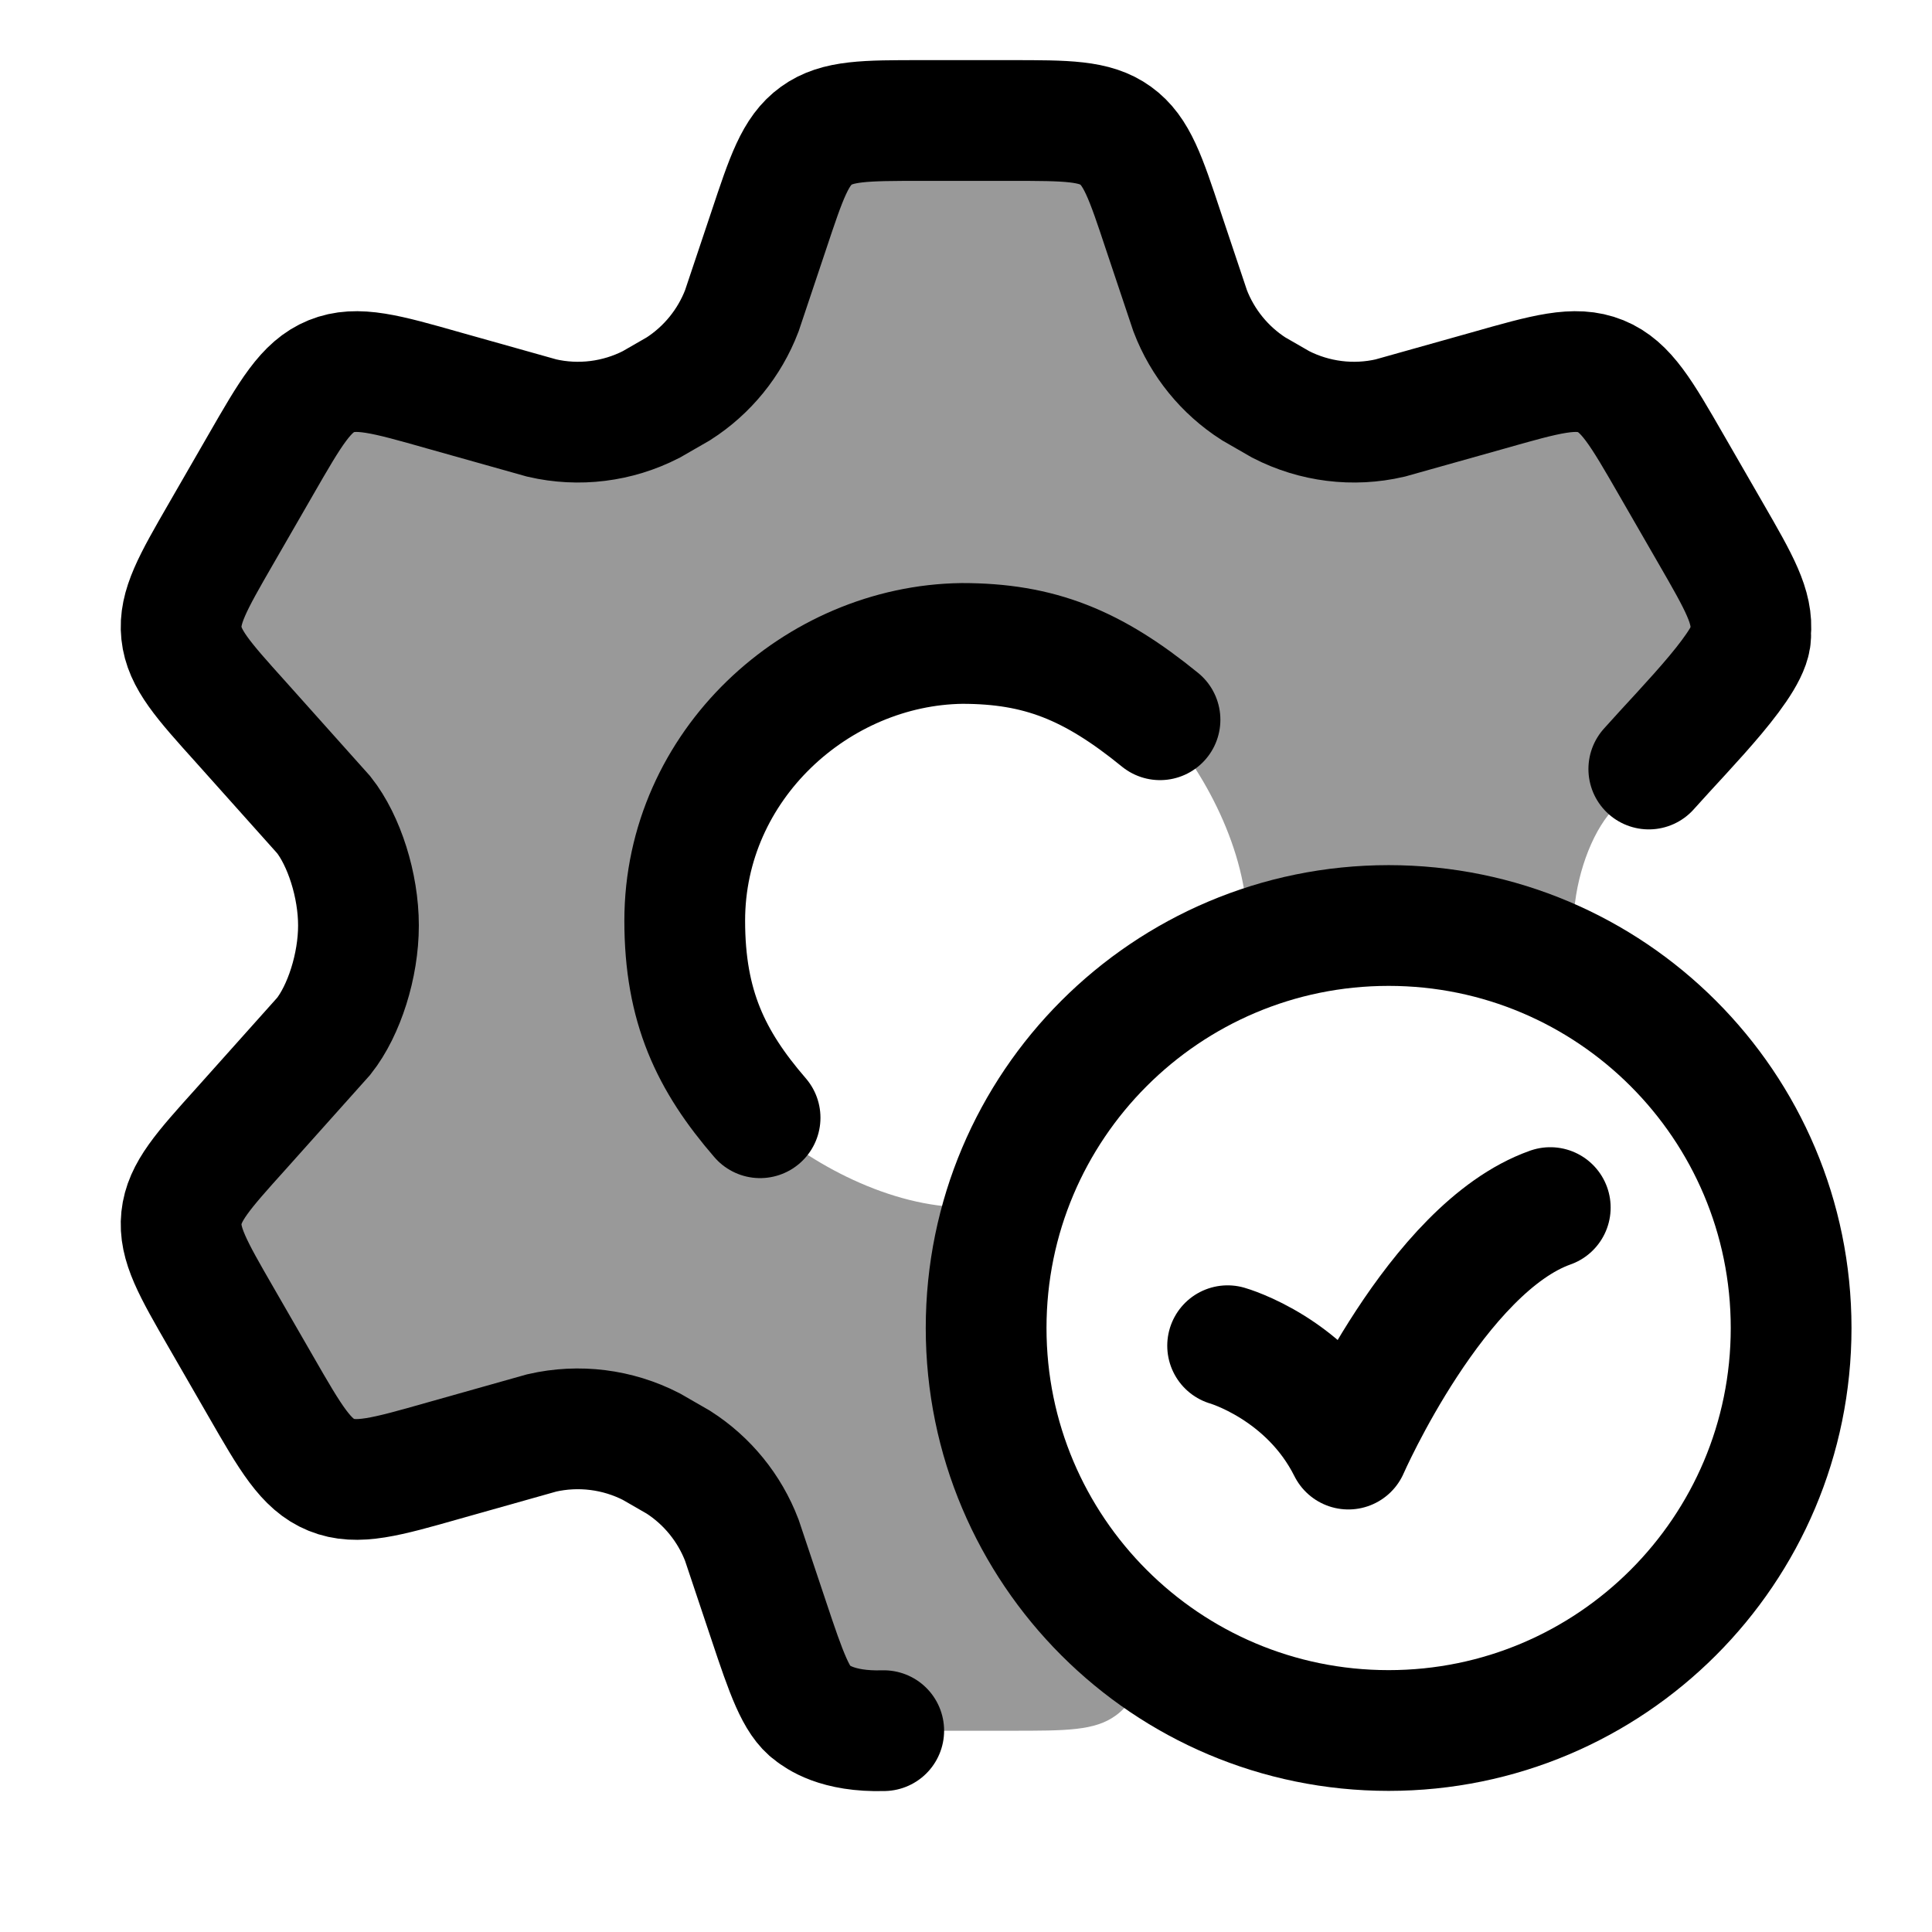 <svg width="24" height="24" viewBox="0 0 24 24" fill="none" xmlns="http://www.w3.org/2000/svg">
    <path opacity="0.4" d="M21.255 6.634L20.761 5.777C20.388 5.129 20.201 4.805 19.884 4.676C19.566 4.547 19.207 4.649 18.489 4.853L17.268 5.197C16.81 5.302 16.329 5.242 15.91 5.027L15.573 4.833C15.214 4.603 14.938 4.264 14.785 3.865L14.451 2.868C14.232 2.208 14.122 1.878 13.86 1.689C13.599 1.5 13.252 1.5 12.557 1.5H11.443C10.748 1.5 10.401 1.5 10.14 1.689C9.878 1.878 9.769 2.208 9.549 2.868L9.215 3.865C9.062 4.264 8.786 4.603 8.427 4.833L8.09 5.027C7.671 5.242 7.19 5.302 6.731 5.197L5.511 4.853C4.793 4.649 4.434 4.547 4.116 4.676C3.799 4.805 3.612 5.129 3.239 5.777L2.745 6.634C2.395 7.241 2.22 7.545 2.254 7.868C2.288 8.191 2.522 8.452 2.991 8.973L4.022 10.125C4.274 10.444 4.453 11 4.453 11.5C4.453 12 4.274 12.556 4.022 12.875L2.991 14.028C2.522 14.549 2.288 14.809 2.254 15.132C2.22 15.456 2.395 15.759 2.745 16.366L3.239 17.223C3.612 17.871 3.799 18.195 4.116 18.324C4.434 18.453 4.793 18.351 5.511 18.147L6.731 17.804C7.19 17.698 7.671 17.758 8.09 17.973L8.427 18.168C8.786 18.398 9.062 18.737 9.215 19.135L9.549 20.133C9.769 20.793 9.878 21.123 10.14 21.311C10.401 21.5 10.748 21.5 11.443 21.5H12.557C13.252 21.5 13.599 21.5 13.86 21.311C14.06 21.167 14.171 20.94 14.311 20.546C13.062 19.637 12.25 18.163 12.25 16.5C12.25 15.963 12.335 15.447 12.491 14.962C12.328 14.985 12.162 14.997 11.993 14.997C11.072 14.997 10.059 14.466 9.434 13.884C8.852 13.259 8.496 12.421 8.496 11.5C8.496 9.567 10.063 8 11.996 8C12.917 8 13.755 8.356 14.38 8.938C14.962 9.563 15.493 10.576 15.493 11.497C15.493 11.607 15.488 11.716 15.478 11.823C16.029 11.615 16.626 11.5 17.25 11.5C18.109 11.5 18.918 11.717 19.624 12.099C19.575 11.902 19.547 11.697 19.547 11.5C19.547 11 19.726 10.444 19.978 10.125L21.009 8.973C21.478 8.452 21.712 8.191 21.746 7.868C21.78 7.545 21.605 7.241 21.255 6.634Z" fill="currentColor"/>
    <path d="M20.482 9.553C20.962 9.013 21.79 8.197 21.746 7.865C21.78 7.542 21.605 7.238 21.255 6.631L20.761 5.774C20.388 5.126 20.201 4.802 19.884 4.673C19.566 4.544 19.207 4.646 18.489 4.85L17.268 5.193C16.81 5.299 16.329 5.239 15.91 5.024L15.573 4.83C15.214 4.6 14.938 4.261 14.785 3.862L14.451 2.865C14.232 2.205 14.122 1.875 13.86 1.686C13.599 1.497 13.252 1.497 12.557 1.497H11.443C10.748 1.497 10.401 1.497 10.14 1.686C9.878 1.875 9.769 2.205 9.549 2.865L9.215 3.862C9.062 4.261 8.786 4.6 8.427 4.83L8.09 5.024C7.671 5.239 7.19 5.299 6.731 5.193L5.511 4.85C4.793 4.646 4.434 4.544 4.116 4.673C3.799 4.802 3.612 5.126 3.239 5.774L2.745 6.631C2.395 7.238 2.22 7.542 2.254 7.865C2.288 8.188 2.522 8.448 2.991 8.969L4.022 10.122C4.274 10.441 4.453 10.997 4.453 11.497C4.453 11.997 4.274 12.553 4.022 12.872L2.991 14.025C2.522 14.546 2.288 14.806 2.254 15.129C2.22 15.453 2.395 15.756 2.745 16.363L3.239 17.22C3.612 17.868 3.799 18.192 4.116 18.321C4.434 18.45 4.793 18.348 5.511 18.144L6.731 17.8C7.19 17.695 7.671 17.755 8.09 17.97L8.427 18.164C8.786 18.394 9.062 18.733 9.215 19.132L9.549 20.13C9.769 20.79 9.89 21.133 10.09 21.277C10.15 21.32 10.39 21.517 10.978 21.499" stroke="currentColor" stroke-width="1.5" stroke-linecap="round"/>
    <path d="M15.25 16.717C15.25 16.717 16.25 17.001 16.75 18.001C16.75 18.001 17.846 15.501 19.258 15.001" stroke="currentColor" stroke-width="1.5" stroke-linecap="round" stroke-linejoin="round"/>
    <path d="M22.25 16.497C22.25 19.259 20.011 21.497 17.25 21.497C14.489 21.497 12.25 19.259 12.25 16.497C12.25 13.736 14.489 11.497 17.25 11.497C20.011 11.497 22.25 13.736 22.25 16.497Z" stroke="currentColor" stroke-width="1.5" stroke-linecap="round"/>
    <path d="M14.41 8.941C13.57 8.257 12.91 7.993 11.95 7.993C10.15 8.017 8.506 9.504 8.506 11.437C8.506 12.503 8.83 13.177 9.442 13.885" stroke="currentColor" stroke-width="1.5" stroke-linecap="round"/>
</svg>
